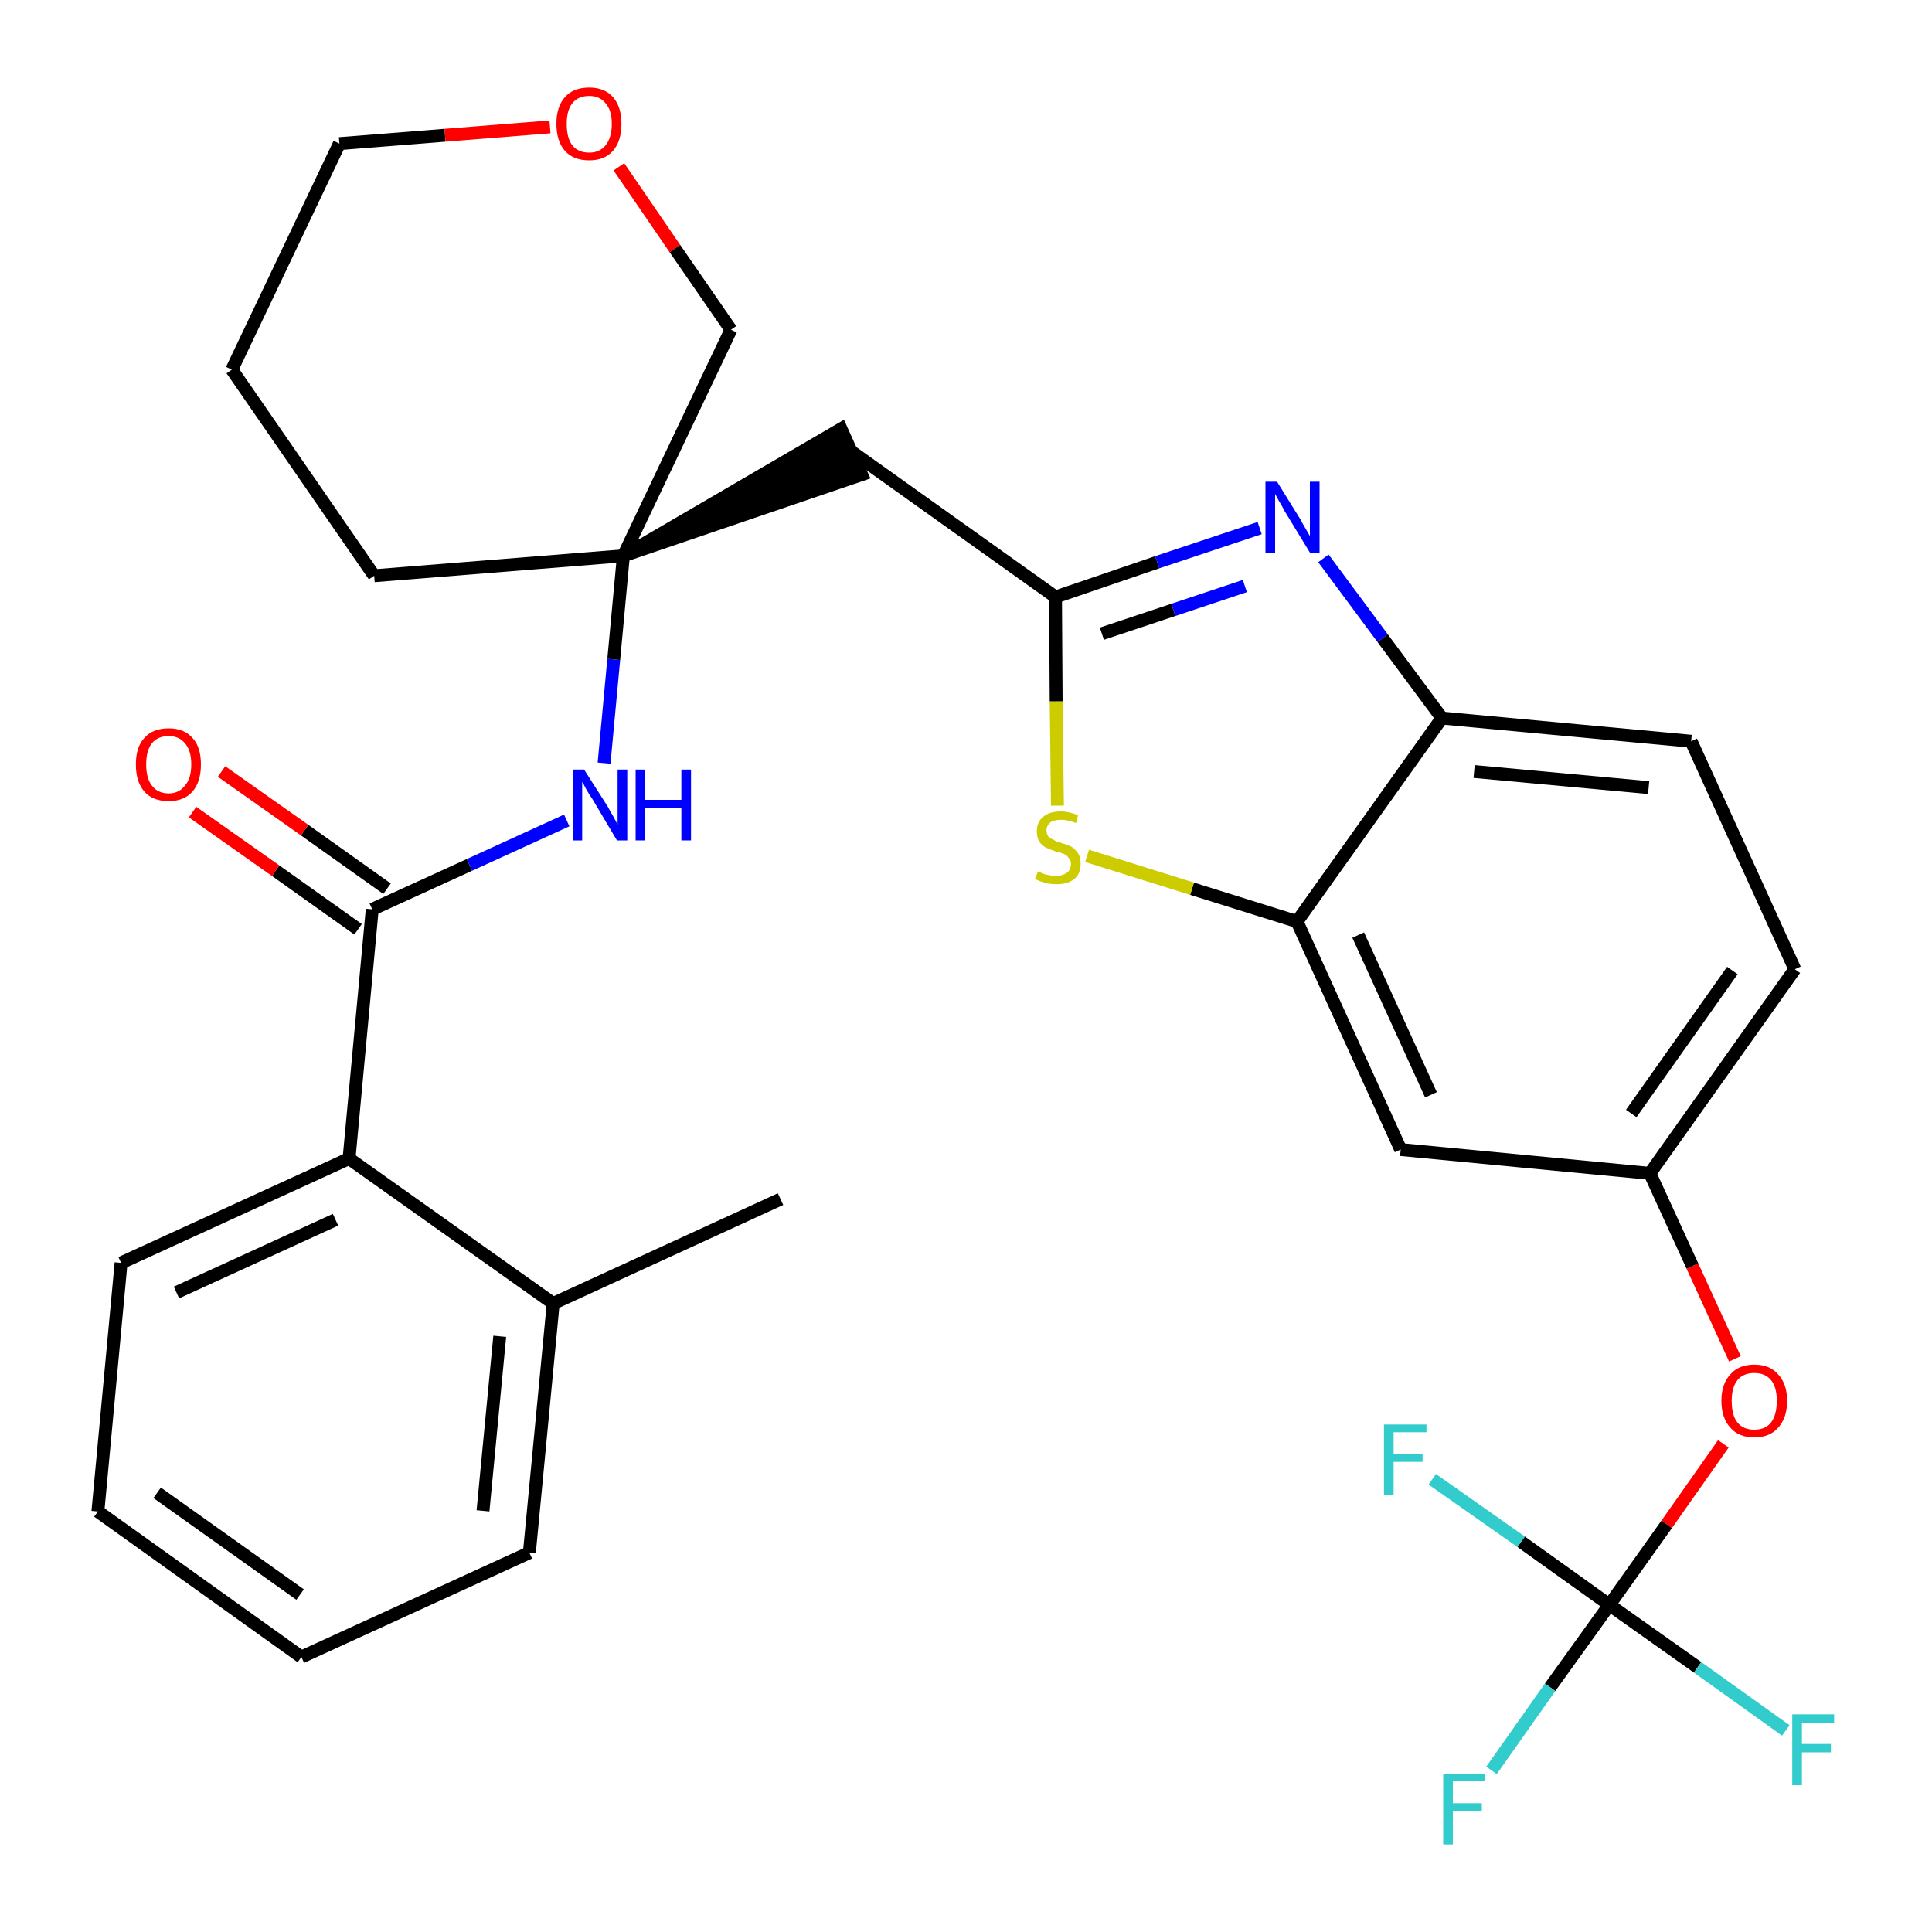 <?xml version='1.0' encoding='iso-8859-1'?>
<svg version='1.1' baseProfile='full'
              xmlns='http://www.w3.org/2000/svg'
                      xmlns:rdkit='http://www.rdkit.org/xml'
                      xmlns:xlink='http://www.w3.org/1999/xlink'
                  xml:space='preserve'
width='300px' height='300px' viewBox='0 0 300 300'>
<!-- END OF HEADER -->
<path class='bond-0 atom-0 atom-1' d='M 121.2,186.2 L 85.9,202.4' style='fill:none;fill-rule:evenodd;stroke:#000000;stroke-width:2.0px;stroke-linecap:butt;stroke-linejoin:miter;stroke-opacity:1' />
<path class='bond-1 atom-1 atom-2' d='M 85.9,202.4 L 82.2,241.1' style='fill:none;fill-rule:evenodd;stroke:#000000;stroke-width:2.0px;stroke-linecap:butt;stroke-linejoin:miter;stroke-opacity:1' />
<path class='bond-1 atom-1 atom-2' d='M 77.6,207.5 L 75.0,234.6' style='fill:none;fill-rule:evenodd;stroke:#000000;stroke-width:2.0px;stroke-linecap:butt;stroke-linejoin:miter;stroke-opacity:1' />
<path class='bond-30 atom-6 atom-1' d='M 54.2,179.9 L 85.9,202.4' style='fill:none;fill-rule:evenodd;stroke:#000000;stroke-width:2.0px;stroke-linecap:butt;stroke-linejoin:miter;stroke-opacity:1' />
<path class='bond-2 atom-2 atom-3' d='M 82.2,241.1 L 46.8,257.3' style='fill:none;fill-rule:evenodd;stroke:#000000;stroke-width:2.0px;stroke-linecap:butt;stroke-linejoin:miter;stroke-opacity:1' />
<path class='bond-3 atom-3 atom-4' d='M 46.8,257.3 L 15.2,234.7' style='fill:none;fill-rule:evenodd;stroke:#000000;stroke-width:2.0px;stroke-linecap:butt;stroke-linejoin:miter;stroke-opacity:1' />
<path class='bond-3 atom-3 atom-4' d='M 46.6,247.6 L 24.4,231.8' style='fill:none;fill-rule:evenodd;stroke:#000000;stroke-width:2.0px;stroke-linecap:butt;stroke-linejoin:miter;stroke-opacity:1' />
<path class='bond-4 atom-4 atom-5' d='M 15.2,234.7 L 18.8,196.1' style='fill:none;fill-rule:evenodd;stroke:#000000;stroke-width:2.0px;stroke-linecap:butt;stroke-linejoin:miter;stroke-opacity:1' />
<path class='bond-5 atom-5 atom-6' d='M 18.8,196.1 L 54.2,179.9' style='fill:none;fill-rule:evenodd;stroke:#000000;stroke-width:2.0px;stroke-linecap:butt;stroke-linejoin:miter;stroke-opacity:1' />
<path class='bond-5 atom-5 atom-6' d='M 27.4,200.7 L 52.1,189.4' style='fill:none;fill-rule:evenodd;stroke:#000000;stroke-width:2.0px;stroke-linecap:butt;stroke-linejoin:miter;stroke-opacity:1' />
<path class='bond-6 atom-6 atom-7' d='M 54.2,179.9 L 57.8,141.2' style='fill:none;fill-rule:evenodd;stroke:#000000;stroke-width:2.0px;stroke-linecap:butt;stroke-linejoin:miter;stroke-opacity:1' />
<path class='bond-7 atom-7 atom-8' d='M 60.1,138.0 L 47.3,128.9' style='fill:none;fill-rule:evenodd;stroke:#000000;stroke-width:2.0px;stroke-linecap:butt;stroke-linejoin:miter;stroke-opacity:1' />
<path class='bond-7 atom-7 atom-8' d='M 47.3,128.9 L 34.4,119.8' style='fill:none;fill-rule:evenodd;stroke:#FF0000;stroke-width:2.0px;stroke-linecap:butt;stroke-linejoin:miter;stroke-opacity:1' />
<path class='bond-7 atom-7 atom-8' d='M 55.6,144.3 L 42.8,135.2' style='fill:none;fill-rule:evenodd;stroke:#000000;stroke-width:2.0px;stroke-linecap:butt;stroke-linejoin:miter;stroke-opacity:1' />
<path class='bond-7 atom-7 atom-8' d='M 42.8,135.2 L 29.9,126.1' style='fill:none;fill-rule:evenodd;stroke:#FF0000;stroke-width:2.0px;stroke-linecap:butt;stroke-linejoin:miter;stroke-opacity:1' />
<path class='bond-8 atom-7 atom-9' d='M 57.8,141.2 L 72.9,134.3' style='fill:none;fill-rule:evenodd;stroke:#000000;stroke-width:2.0px;stroke-linecap:butt;stroke-linejoin:miter;stroke-opacity:1' />
<path class='bond-8 atom-7 atom-9' d='M 72.9,134.3 L 88.0,127.4' style='fill:none;fill-rule:evenodd;stroke:#0000FF;stroke-width:2.0px;stroke-linecap:butt;stroke-linejoin:miter;stroke-opacity:1' />
<path class='bond-9 atom-9 atom-10' d='M 93.8,118.5 L 95.3,102.4' style='fill:none;fill-rule:evenodd;stroke:#0000FF;stroke-width:2.0px;stroke-linecap:butt;stroke-linejoin:miter;stroke-opacity:1' />
<path class='bond-9 atom-9 atom-10' d='M 95.3,102.4 L 96.8,86.3' style='fill:none;fill-rule:evenodd;stroke:#000000;stroke-width:2.0px;stroke-linecap:butt;stroke-linejoin:miter;stroke-opacity:1' />
<path class='bond-10 atom-10 atom-11' d='M 96.8,86.3 L 133.8,73.7 L 130.6,66.6 Z' style='fill:#000000;fill-rule:evenodd;fill-opacity:1;stroke:#000000;stroke-width:2.0px;stroke-linecap:butt;stroke-linejoin:miter;stroke-opacity:1;' />
<path class='bond-25 atom-10 atom-26' d='M 96.8,86.3 L 58.1,89.4' style='fill:none;fill-rule:evenodd;stroke:#000000;stroke-width:2.0px;stroke-linecap:butt;stroke-linejoin:miter;stroke-opacity:1' />
<path class='bond-31 atom-30 atom-10' d='M 113.5,51.2 L 96.8,86.3' style='fill:none;fill-rule:evenodd;stroke:#000000;stroke-width:2.0px;stroke-linecap:butt;stroke-linejoin:miter;stroke-opacity:1' />
<path class='bond-11 atom-11 atom-12' d='M 132.2,70.1 L 163.9,92.7' style='fill:none;fill-rule:evenodd;stroke:#000000;stroke-width:2.0px;stroke-linecap:butt;stroke-linejoin:miter;stroke-opacity:1' />
<path class='bond-12 atom-12 atom-13' d='M 163.9,92.7 L 179.7,87.3' style='fill:none;fill-rule:evenodd;stroke:#000000;stroke-width:2.0px;stroke-linecap:butt;stroke-linejoin:miter;stroke-opacity:1' />
<path class='bond-12 atom-12 atom-13' d='M 179.7,87.3 L 195.6,82.0' style='fill:none;fill-rule:evenodd;stroke:#0000FF;stroke-width:2.0px;stroke-linecap:butt;stroke-linejoin:miter;stroke-opacity:1' />
<path class='bond-12 atom-12 atom-13' d='M 171.1,98.4 L 182.2,94.7' style='fill:none;fill-rule:evenodd;stroke:#000000;stroke-width:2.0px;stroke-linecap:butt;stroke-linejoin:miter;stroke-opacity:1' />
<path class='bond-12 atom-12 atom-13' d='M 182.2,94.7 L 193.3,91.0' style='fill:none;fill-rule:evenodd;stroke:#0000FF;stroke-width:2.0px;stroke-linecap:butt;stroke-linejoin:miter;stroke-opacity:1' />
<path class='bond-32 atom-25 atom-12' d='M 164.2,125.1 L 164.0,108.9' style='fill:none;fill-rule:evenodd;stroke:#CCCC00;stroke-width:2.0px;stroke-linecap:butt;stroke-linejoin:miter;stroke-opacity:1' />
<path class='bond-32 atom-25 atom-12' d='M 164.0,108.9 L 163.9,92.7' style='fill:none;fill-rule:evenodd;stroke:#000000;stroke-width:2.0px;stroke-linecap:butt;stroke-linejoin:miter;stroke-opacity:1' />
<path class='bond-13 atom-13 atom-14' d='M 205.5,86.7 L 214.7,99.1' style='fill:none;fill-rule:evenodd;stroke:#0000FF;stroke-width:2.0px;stroke-linecap:butt;stroke-linejoin:miter;stroke-opacity:1' />
<path class='bond-13 atom-13 atom-14' d='M 214.7,99.1 L 223.9,111.5' style='fill:none;fill-rule:evenodd;stroke:#000000;stroke-width:2.0px;stroke-linecap:butt;stroke-linejoin:miter;stroke-opacity:1' />
<path class='bond-14 atom-14 atom-15' d='M 223.9,111.5 L 262.6,115.1' style='fill:none;fill-rule:evenodd;stroke:#000000;stroke-width:2.0px;stroke-linecap:butt;stroke-linejoin:miter;stroke-opacity:1' />
<path class='bond-14 atom-14 atom-15' d='M 228.9,119.8 L 256.0,122.3' style='fill:none;fill-rule:evenodd;stroke:#000000;stroke-width:2.0px;stroke-linecap:butt;stroke-linejoin:miter;stroke-opacity:1' />
<path class='bond-33 atom-24 atom-14' d='M 201.4,143.1 L 223.9,111.5' style='fill:none;fill-rule:evenodd;stroke:#000000;stroke-width:2.0px;stroke-linecap:butt;stroke-linejoin:miter;stroke-opacity:1' />
<path class='bond-15 atom-15 atom-16' d='M 262.6,115.1 L 278.7,150.5' style='fill:none;fill-rule:evenodd;stroke:#000000;stroke-width:2.0px;stroke-linecap:butt;stroke-linejoin:miter;stroke-opacity:1' />
<path class='bond-16 atom-16 atom-17' d='M 278.7,150.5 L 256.2,182.2' style='fill:none;fill-rule:evenodd;stroke:#000000;stroke-width:2.0px;stroke-linecap:butt;stroke-linejoin:miter;stroke-opacity:1' />
<path class='bond-16 atom-16 atom-17' d='M 269.0,150.7 L 253.3,172.9' style='fill:none;fill-rule:evenodd;stroke:#000000;stroke-width:2.0px;stroke-linecap:butt;stroke-linejoin:miter;stroke-opacity:1' />
<path class='bond-17 atom-17 atom-18' d='M 256.2,182.2 L 262.8,196.6' style='fill:none;fill-rule:evenodd;stroke:#000000;stroke-width:2.0px;stroke-linecap:butt;stroke-linejoin:miter;stroke-opacity:1' />
<path class='bond-17 atom-17 atom-18' d='M 262.8,196.6 L 269.4,211.0' style='fill:none;fill-rule:evenodd;stroke:#FF0000;stroke-width:2.0px;stroke-linecap:butt;stroke-linejoin:miter;stroke-opacity:1' />
<path class='bond-22 atom-17 atom-23' d='M 256.2,182.2 L 217.5,178.5' style='fill:none;fill-rule:evenodd;stroke:#000000;stroke-width:2.0px;stroke-linecap:butt;stroke-linejoin:miter;stroke-opacity:1' />
<path class='bond-18 atom-18 atom-19' d='M 267.6,224.2 L 258.8,236.7' style='fill:none;fill-rule:evenodd;stroke:#FF0000;stroke-width:2.0px;stroke-linecap:butt;stroke-linejoin:miter;stroke-opacity:1' />
<path class='bond-18 atom-18 atom-19' d='M 258.8,236.7 L 249.9,249.2' style='fill:none;fill-rule:evenodd;stroke:#000000;stroke-width:2.0px;stroke-linecap:butt;stroke-linejoin:miter;stroke-opacity:1' />
<path class='bond-19 atom-19 atom-20' d='M 249.9,249.2 L 240.7,262.0' style='fill:none;fill-rule:evenodd;stroke:#000000;stroke-width:2.0px;stroke-linecap:butt;stroke-linejoin:miter;stroke-opacity:1' />
<path class='bond-19 atom-19 atom-20' d='M 240.7,262.0 L 231.6,274.9' style='fill:none;fill-rule:evenodd;stroke:#33CCCC;stroke-width:2.0px;stroke-linecap:butt;stroke-linejoin:miter;stroke-opacity:1' />
<path class='bond-20 atom-19 atom-21' d='M 249.9,249.2 L 263.6,258.9' style='fill:none;fill-rule:evenodd;stroke:#000000;stroke-width:2.0px;stroke-linecap:butt;stroke-linejoin:miter;stroke-opacity:1' />
<path class='bond-20 atom-19 atom-21' d='M 263.6,258.9 L 277.3,268.7' style='fill:none;fill-rule:evenodd;stroke:#33CCCC;stroke-width:2.0px;stroke-linecap:butt;stroke-linejoin:miter;stroke-opacity:1' />
<path class='bond-21 atom-19 atom-22' d='M 249.9,249.2 L 236.2,239.4' style='fill:none;fill-rule:evenodd;stroke:#000000;stroke-width:2.0px;stroke-linecap:butt;stroke-linejoin:miter;stroke-opacity:1' />
<path class='bond-21 atom-19 atom-22' d='M 236.2,239.4 L 222.4,229.7' style='fill:none;fill-rule:evenodd;stroke:#33CCCC;stroke-width:2.0px;stroke-linecap:butt;stroke-linejoin:miter;stroke-opacity:1' />
<path class='bond-23 atom-23 atom-24' d='M 217.5,178.5 L 201.4,143.1' style='fill:none;fill-rule:evenodd;stroke:#000000;stroke-width:2.0px;stroke-linecap:butt;stroke-linejoin:miter;stroke-opacity:1' />
<path class='bond-23 atom-23 atom-24' d='M 222.2,170.0 L 210.9,145.2' style='fill:none;fill-rule:evenodd;stroke:#000000;stroke-width:2.0px;stroke-linecap:butt;stroke-linejoin:miter;stroke-opacity:1' />
<path class='bond-24 atom-24 atom-25' d='M 201.4,143.1 L 185.1,138.0' style='fill:none;fill-rule:evenodd;stroke:#000000;stroke-width:2.0px;stroke-linecap:butt;stroke-linejoin:miter;stroke-opacity:1' />
<path class='bond-24 atom-24 atom-25' d='M 185.1,138.0 L 168.8,132.9' style='fill:none;fill-rule:evenodd;stroke:#CCCC00;stroke-width:2.0px;stroke-linecap:butt;stroke-linejoin:miter;stroke-opacity:1' />
<path class='bond-26 atom-26 atom-27' d='M 58.1,89.4 L 36.0,57.4' style='fill:none;fill-rule:evenodd;stroke:#000000;stroke-width:2.0px;stroke-linecap:butt;stroke-linejoin:miter;stroke-opacity:1' />
<path class='bond-27 atom-27 atom-28' d='M 36.0,57.4 L 52.7,22.3' style='fill:none;fill-rule:evenodd;stroke:#000000;stroke-width:2.0px;stroke-linecap:butt;stroke-linejoin:miter;stroke-opacity:1' />
<path class='bond-28 atom-28 atom-29' d='M 52.7,22.3 L 69.1,21.0' style='fill:none;fill-rule:evenodd;stroke:#000000;stroke-width:2.0px;stroke-linecap:butt;stroke-linejoin:miter;stroke-opacity:1' />
<path class='bond-28 atom-28 atom-29' d='M 69.1,21.0 L 85.4,19.7' style='fill:none;fill-rule:evenodd;stroke:#FF0000;stroke-width:2.0px;stroke-linecap:butt;stroke-linejoin:miter;stroke-opacity:1' />
<path class='bond-29 atom-29 atom-30' d='M 96.1,25.9 L 104.8,38.6' style='fill:none;fill-rule:evenodd;stroke:#FF0000;stroke-width:2.0px;stroke-linecap:butt;stroke-linejoin:miter;stroke-opacity:1' />
<path class='bond-29 atom-29 atom-30' d='M 104.8,38.6 L 113.5,51.2' style='fill:none;fill-rule:evenodd;stroke:#000000;stroke-width:2.0px;stroke-linecap:butt;stroke-linejoin:miter;stroke-opacity:1' />
<path  class='atom-8' d='M 21.1 118.7
Q 21.1 116.0, 22.4 114.6
Q 23.7 113.1, 26.2 113.1
Q 28.6 113.1, 29.9 114.6
Q 31.2 116.0, 31.2 118.7
Q 31.2 121.4, 29.9 122.9
Q 28.6 124.4, 26.2 124.4
Q 23.7 124.4, 22.4 122.9
Q 21.1 121.4, 21.1 118.7
M 26.2 123.2
Q 27.8 123.2, 28.7 122.0
Q 29.7 120.9, 29.7 118.7
Q 29.7 116.5, 28.7 115.4
Q 27.8 114.3, 26.2 114.3
Q 24.5 114.3, 23.6 115.4
Q 22.7 116.5, 22.7 118.7
Q 22.7 120.9, 23.6 122.0
Q 24.5 123.2, 26.2 123.2
' fill='#FF0000'/>
<path  class='atom-9' d='M 90.7 119.5
L 94.4 125.3
Q 94.7 125.9, 95.3 126.9
Q 95.9 128.0, 95.9 128.1
L 95.9 119.5
L 97.4 119.5
L 97.4 130.5
L 95.8 130.5
L 92.0 124.1
Q 91.5 123.4, 91.0 122.5
Q 90.6 121.7, 90.4 121.4
L 90.4 130.5
L 89.0 130.5
L 89.0 119.5
L 90.7 119.5
' fill='#0000FF'/>
<path  class='atom-9' d='M 98.7 119.5
L 100.2 119.5
L 100.2 124.2
L 105.8 124.2
L 105.8 119.5
L 107.3 119.5
L 107.3 130.5
L 105.8 130.5
L 105.8 125.4
L 100.2 125.4
L 100.2 130.5
L 98.7 130.5
L 98.7 119.5
' fill='#0000FF'/>
<path  class='atom-13' d='M 198.3 74.8
L 201.9 80.6
Q 202.2 81.2, 202.8 82.2
Q 203.4 83.2, 203.4 83.3
L 203.4 74.8
L 204.9 74.8
L 204.9 85.8
L 203.4 85.8
L 199.5 79.4
Q 199.1 78.6, 198.6 77.8
Q 198.1 76.9, 198.0 76.7
L 198.0 85.8
L 196.5 85.8
L 196.5 74.8
L 198.3 74.8
' fill='#0000FF'/>
<path  class='atom-18' d='M 267.3 217.5
Q 267.3 214.9, 268.7 213.4
Q 270.0 211.9, 272.4 211.9
Q 274.8 211.9, 276.1 213.4
Q 277.5 214.9, 277.5 217.5
Q 277.5 220.2, 276.1 221.7
Q 274.8 223.2, 272.4 223.2
Q 270.0 223.2, 268.7 221.7
Q 267.3 220.2, 267.3 217.5
M 272.4 222.0
Q 274.1 222.0, 275.0 220.9
Q 275.9 219.7, 275.9 217.5
Q 275.9 215.4, 275.0 214.3
Q 274.1 213.2, 272.4 213.2
Q 270.7 213.2, 269.8 214.3
Q 268.9 215.4, 268.9 217.5
Q 268.9 219.8, 269.8 220.9
Q 270.7 222.0, 272.4 222.0
' fill='#FF0000'/>
<path  class='atom-20' d='M 224.1 275.4
L 230.6 275.4
L 230.6 276.6
L 225.6 276.6
L 225.6 280.0
L 230.1 280.0
L 230.1 281.2
L 225.6 281.2
L 225.6 286.4
L 224.1 286.4
L 224.1 275.4
' fill='#33CCCC'/>
<path  class='atom-21' d='M 278.3 266.2
L 284.8 266.2
L 284.8 267.5
L 279.8 267.5
L 279.8 270.8
L 284.3 270.8
L 284.3 272.1
L 279.8 272.1
L 279.8 277.2
L 278.3 277.2
L 278.3 266.2
' fill='#33CCCC'/>
<path  class='atom-22' d='M 214.9 221.2
L 221.5 221.2
L 221.5 222.4
L 216.4 222.4
L 216.4 225.8
L 220.9 225.8
L 220.9 227.0
L 216.4 227.0
L 216.4 232.2
L 214.9 232.2
L 214.9 221.2
' fill='#33CCCC'/>
<path  class='atom-25' d='M 161.2 135.3
Q 161.3 135.3, 161.8 135.6
Q 162.3 135.8, 162.9 135.9
Q 163.4 136.0, 164.0 136.0
Q 165.0 136.0, 165.7 135.5
Q 166.3 135.0, 166.3 134.1
Q 166.3 133.5, 165.9 133.2
Q 165.7 132.8, 165.2 132.6
Q 164.7 132.4, 163.9 132.2
Q 163.0 131.9, 162.4 131.6
Q 161.8 131.3, 161.4 130.7
Q 161.0 130.1, 161.0 129.1
Q 161.0 127.7, 161.9 126.9
Q 162.9 126.0, 164.7 126.0
Q 166.0 126.0, 167.4 126.6
L 167.1 127.8
Q 165.8 127.3, 164.8 127.3
Q 163.7 127.3, 163.1 127.7
Q 162.5 128.2, 162.5 128.9
Q 162.5 129.5, 162.8 129.9
Q 163.1 130.2, 163.6 130.4
Q 164.0 130.7, 164.8 130.9
Q 165.8 131.2, 166.4 131.5
Q 166.9 131.8, 167.4 132.5
Q 167.8 133.1, 167.8 134.1
Q 167.8 135.7, 166.8 136.5
Q 165.8 137.3, 164.1 137.3
Q 163.1 137.3, 162.3 137.1
Q 161.6 136.9, 160.7 136.5
L 161.2 135.3
' fill='#CCCC00'/>
<path  class='atom-29' d='M 86.4 19.2
Q 86.4 16.6, 87.7 15.1
Q 89.0 13.6, 91.5 13.6
Q 93.9 13.6, 95.2 15.1
Q 96.5 16.6, 96.5 19.2
Q 96.5 21.9, 95.2 23.4
Q 93.9 24.9, 91.5 24.9
Q 89.0 24.9, 87.7 23.4
Q 86.4 21.9, 86.4 19.2
M 91.5 23.7
Q 93.1 23.7, 94.0 22.6
Q 95.0 21.4, 95.0 19.2
Q 95.0 17.1, 94.0 16.0
Q 93.1 14.9, 91.5 14.9
Q 89.8 14.9, 88.9 16.0
Q 88.0 17.1, 88.0 19.2
Q 88.0 21.5, 88.9 22.6
Q 89.8 23.7, 91.5 23.7
' fill='#FF0000'/>
</svg>
